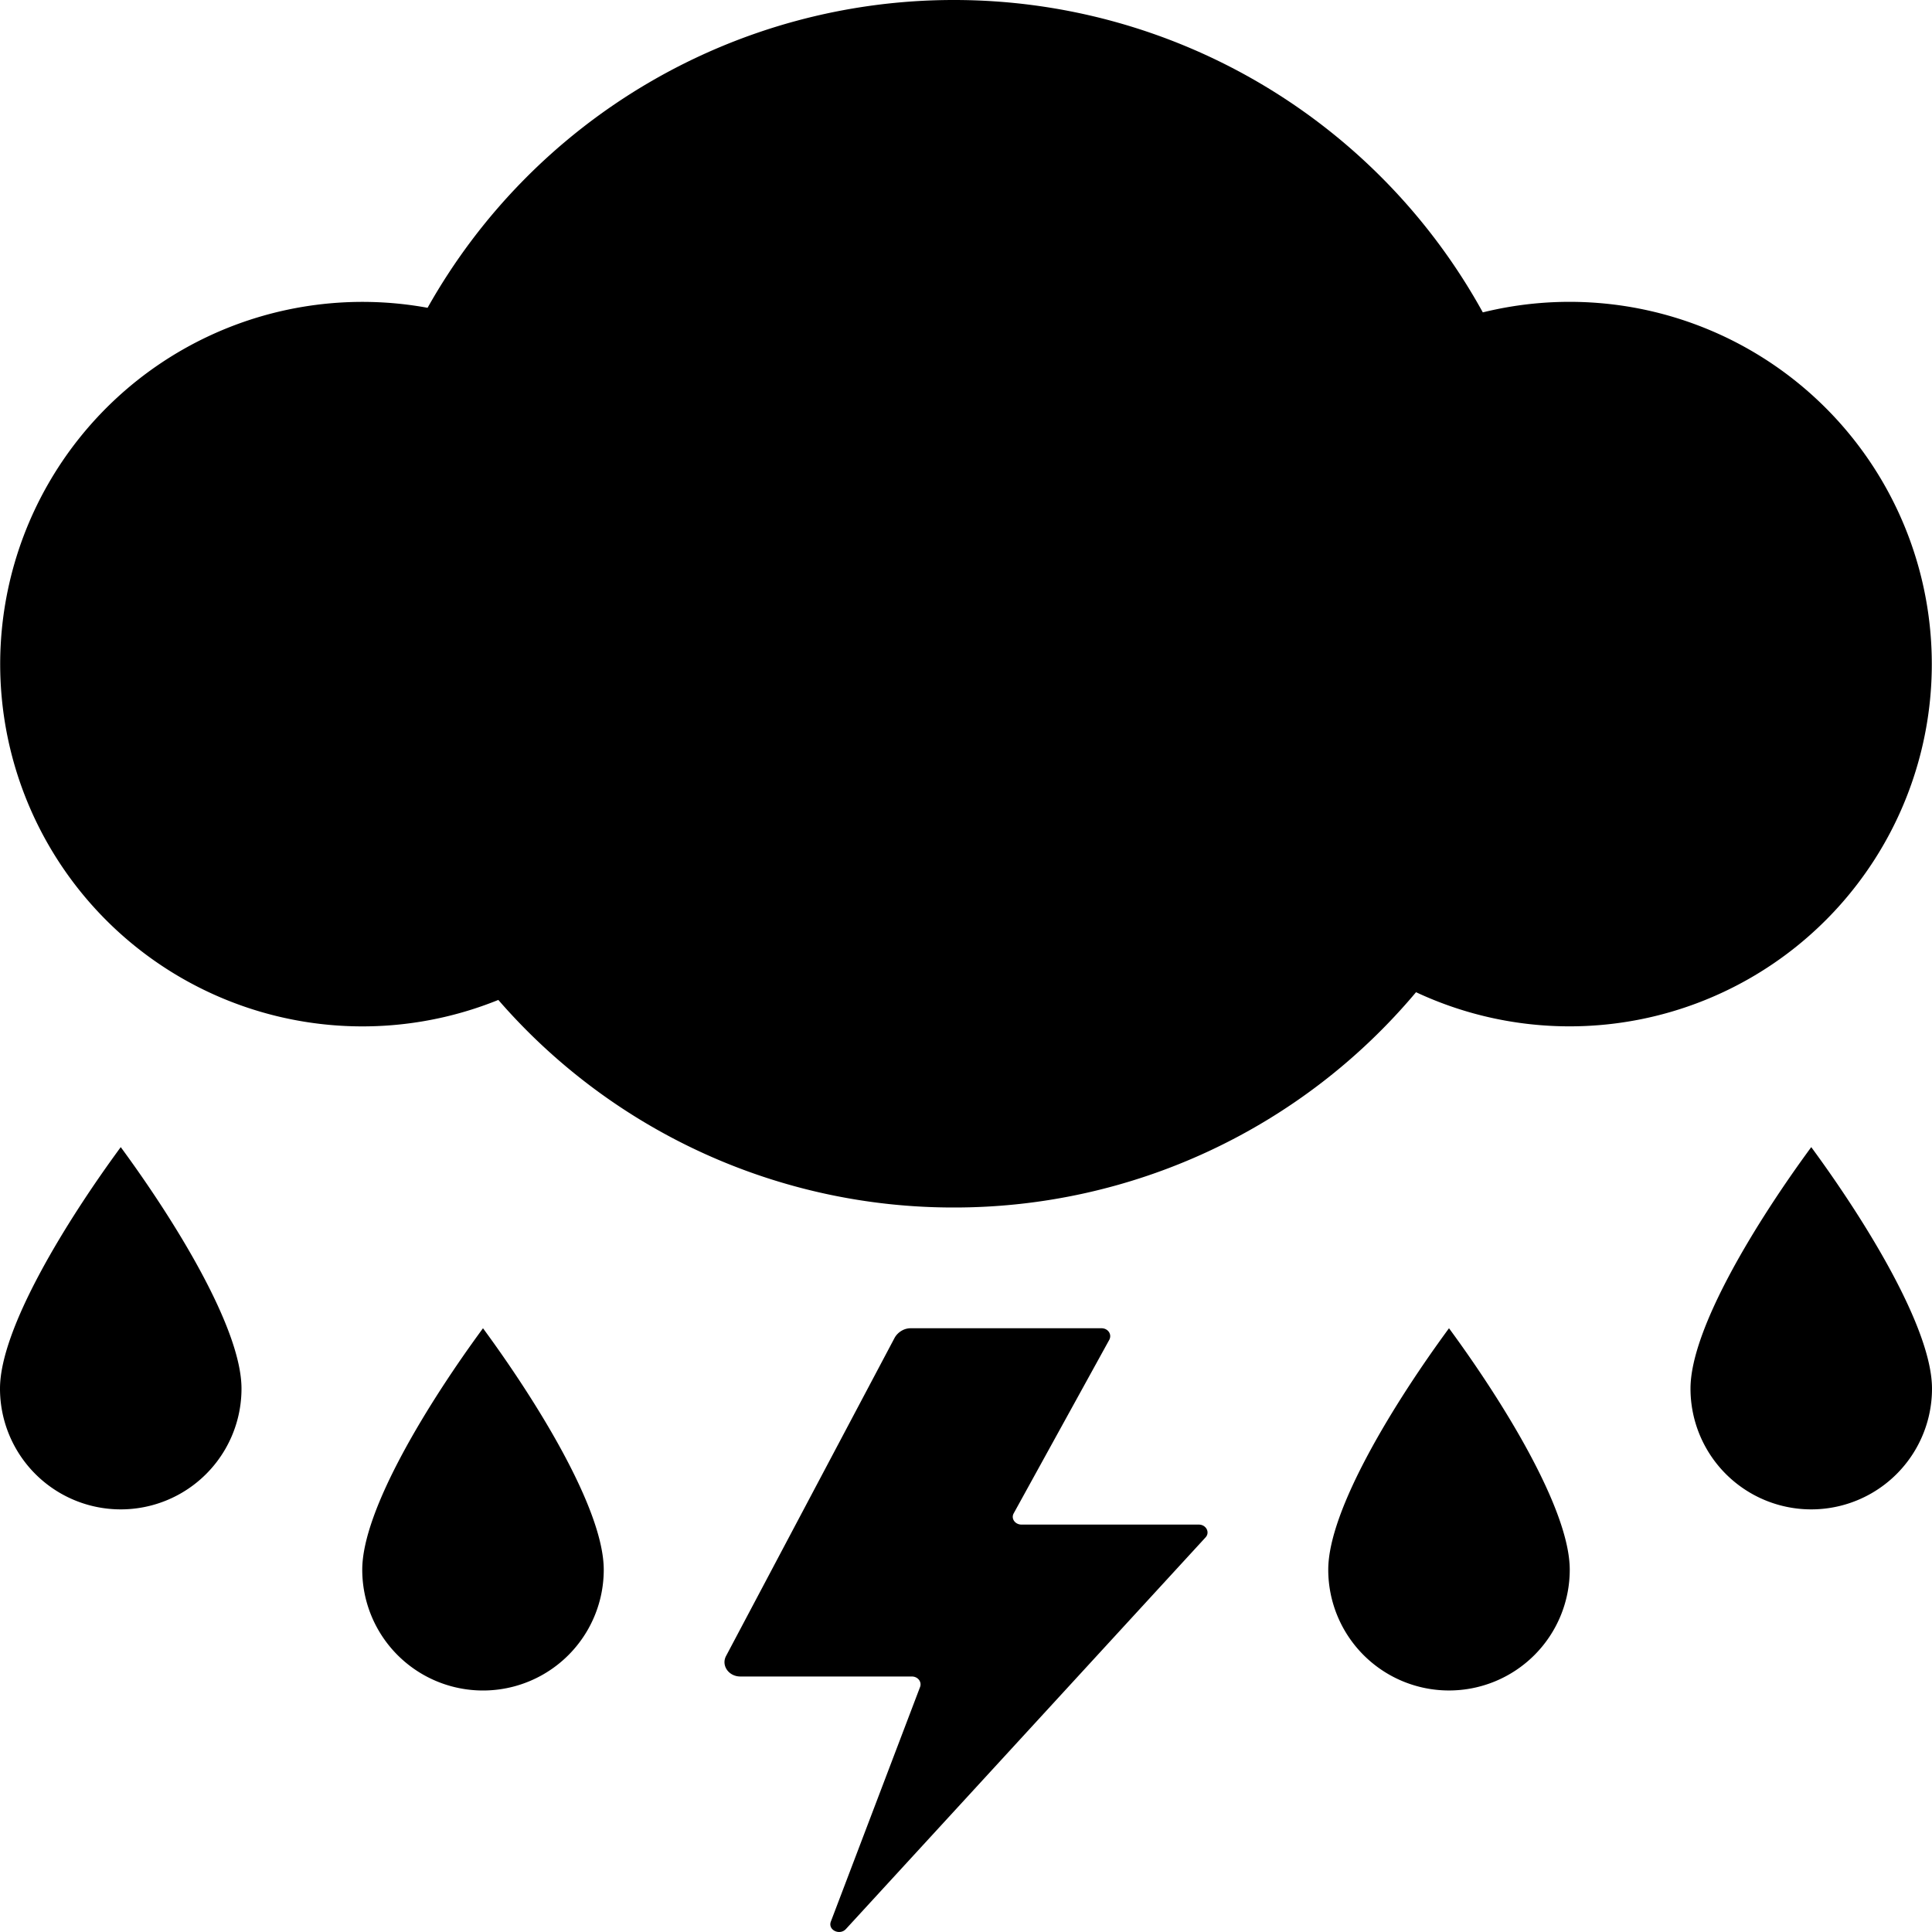 <svg xmlns="http://www.w3.org/2000/svg" width="16" height="16" fill="currentColor" class="qi-303-fill"
     viewBox="0 0 16 16">
    <path d="M0 11.5a1 1 0 1 0 2 0c0-.5-.555-1.395-1-2-.445.605-1 1.5-1 2ZM3 13a1 1 0 1 0 2 0c0-.5-.555-1.395-1-2-.445.605-1 1.5-1 2Zm8.293.707A1 1 0 0 1 11 13c0-.5.555-1.395 1-2 .445.605 1 1.5 1 2a1 1 0 0 1-1.707.707ZM14 11.5a1 1 0 0 0 2 0c0-.5-.555-1.395-1-2-.445.605-1 1.5-1 2Zm-5.54 1.126c-.054 0-.089-.05-.065-.093l.792-1.438C9.21 11.05 9.176 11 9.122 11H7.544a.147.147 0 0 0-.076.02.158.158 0 0 0-.058.057l-1.397 2.637c-.042.079.022.17.118.17h1.42c.05 0 .084.043.069.086l-.739 1.943c-.027.07.072.118.124.063l2.978-3.243c.04-.042.006-.107-.055-.107H8.46Zm3.267-4.409A4.99 4.99 0 0 1 7.9 10a4.988 4.988 0 0 1-3.773-1.719 3 3 0 1 1-.586-5.732A4.998 4.998 0 0 1 7.9 0a4.999 4.999 0 0 1 4.38 2.587 3 3 0 1 1-.553 5.63Z"/>
</svg>